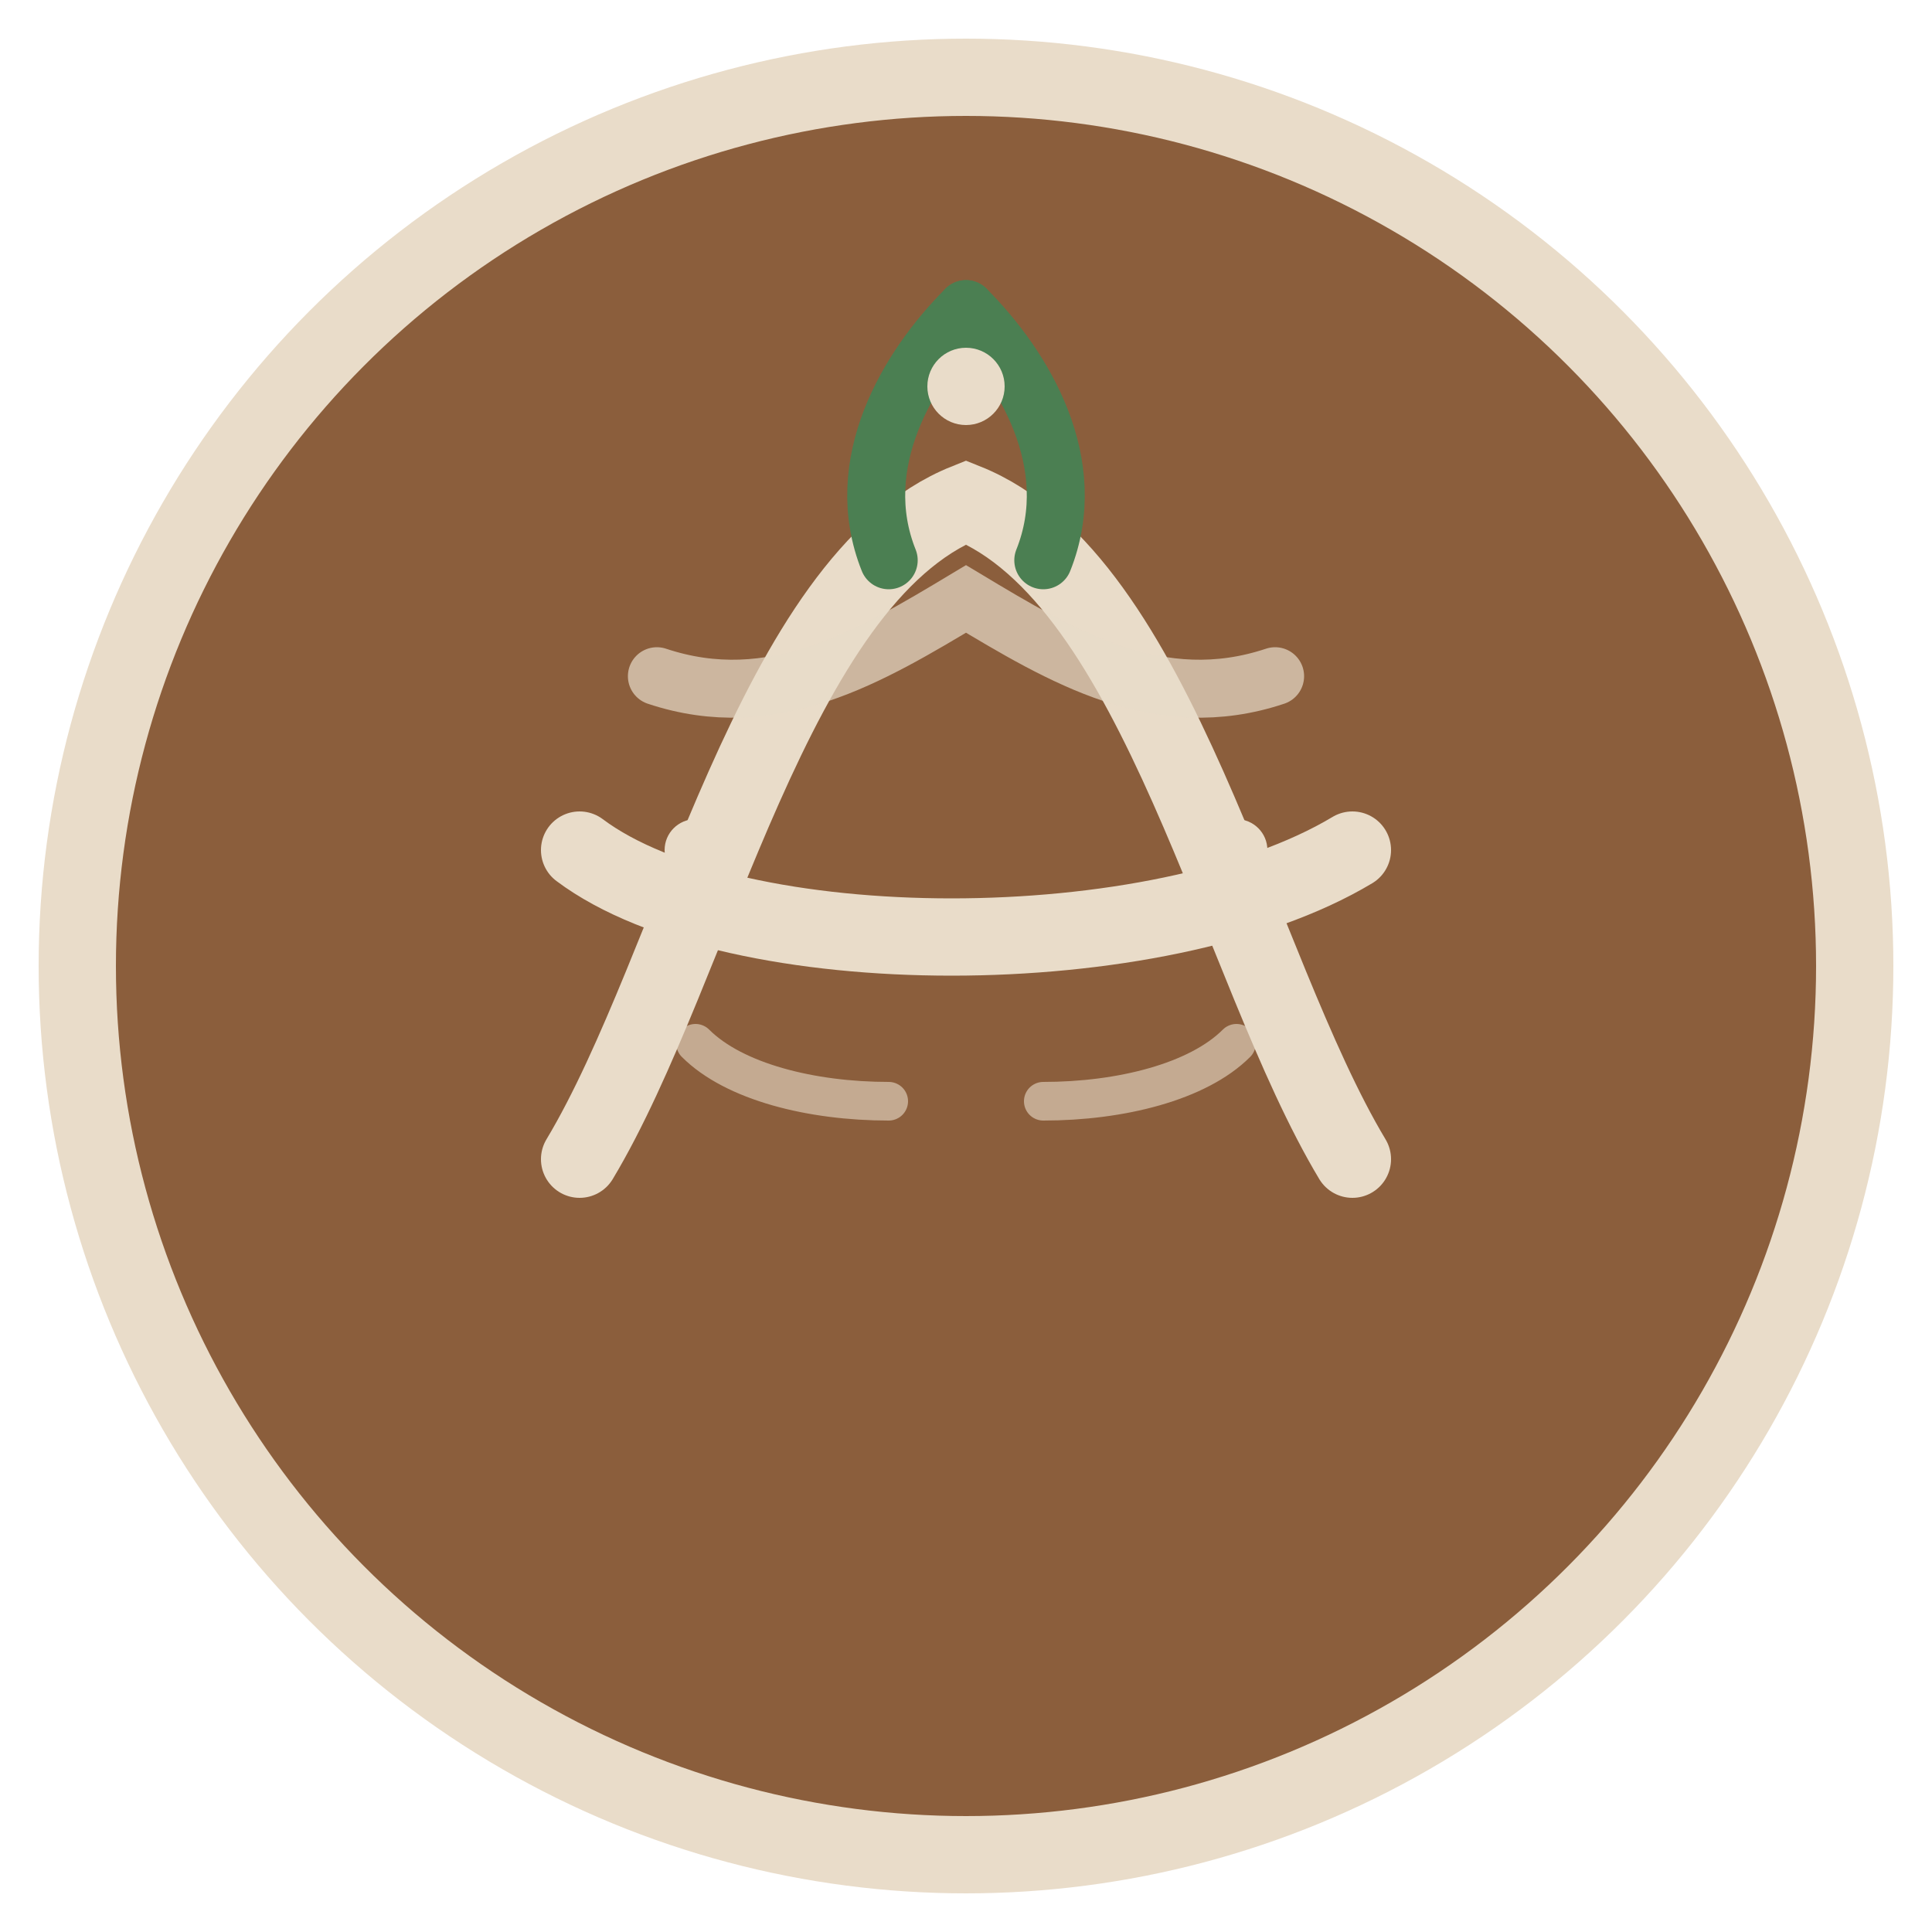 <svg width="50" height="50" viewBox="0 0 50 50" fill="none" xmlns="http://www.w3.org/2000/svg">
  <!-- Background Circle -->
  <circle cx="25" cy="25" r="23" fill="#8B5E3C" stroke="#E9DCC9" stroke-width="2"/>
  
  <!-- Cinnamon Stick Curve -->
  <path d="M15 30C18 25 20 15 25 13C30 15 32 25 35 30" stroke="#E9DCC9" stroke-width="2" stroke-linecap="round"/>
  
  <!-- Cinnamon Bark Line -->
  <path d="M15 22C19 25 30 25 35 22" stroke="#E9DCC9" stroke-width="2" stroke-linecap="round"/>
  
  <!-- Subtle Details -->
  <path d="M17 17.5C20 18.5 22.5 17 25 15.5C27.5 17 30 18.5 33 17.5" stroke="#E9DCC9" stroke-width="1.5" stroke-linecap="round" opacity="0.7"/>
  
  <!-- Leaf Detail -->
  <path d="M25 8C26.5 9.5 28 12 27 14.5" stroke="#4B7F52" stroke-width="1.5" stroke-linecap="round"/>
  <path d="M25 8C23.5 9.5 22 12 23 14.5" stroke="#4B7F52" stroke-width="1.5" stroke-linecap="round"/>
  
  <!-- Subtle Texture Lines -->
  <path d="M18 27C19 28 21 28.5 23 28.5" stroke="#E9DCC9" stroke-width="1" stroke-linecap="round" opacity="0.6"/>
  <path d="M27 28.5C29 28.5 31 28 32 27" stroke="#E9DCC9" stroke-width="1" stroke-linecap="round" opacity="0.6"/>
  
  <!-- Small Decorative Elements -->
  <circle cx="25" cy="10" r="1" fill="#E9DCC9"/>
  <circle cx="18" cy="22" r="0.8" fill="#E9DCC9"/>
  <circle cx="32" cy="22" r="0.8" fill="#E9DCC9"/>
</svg>
